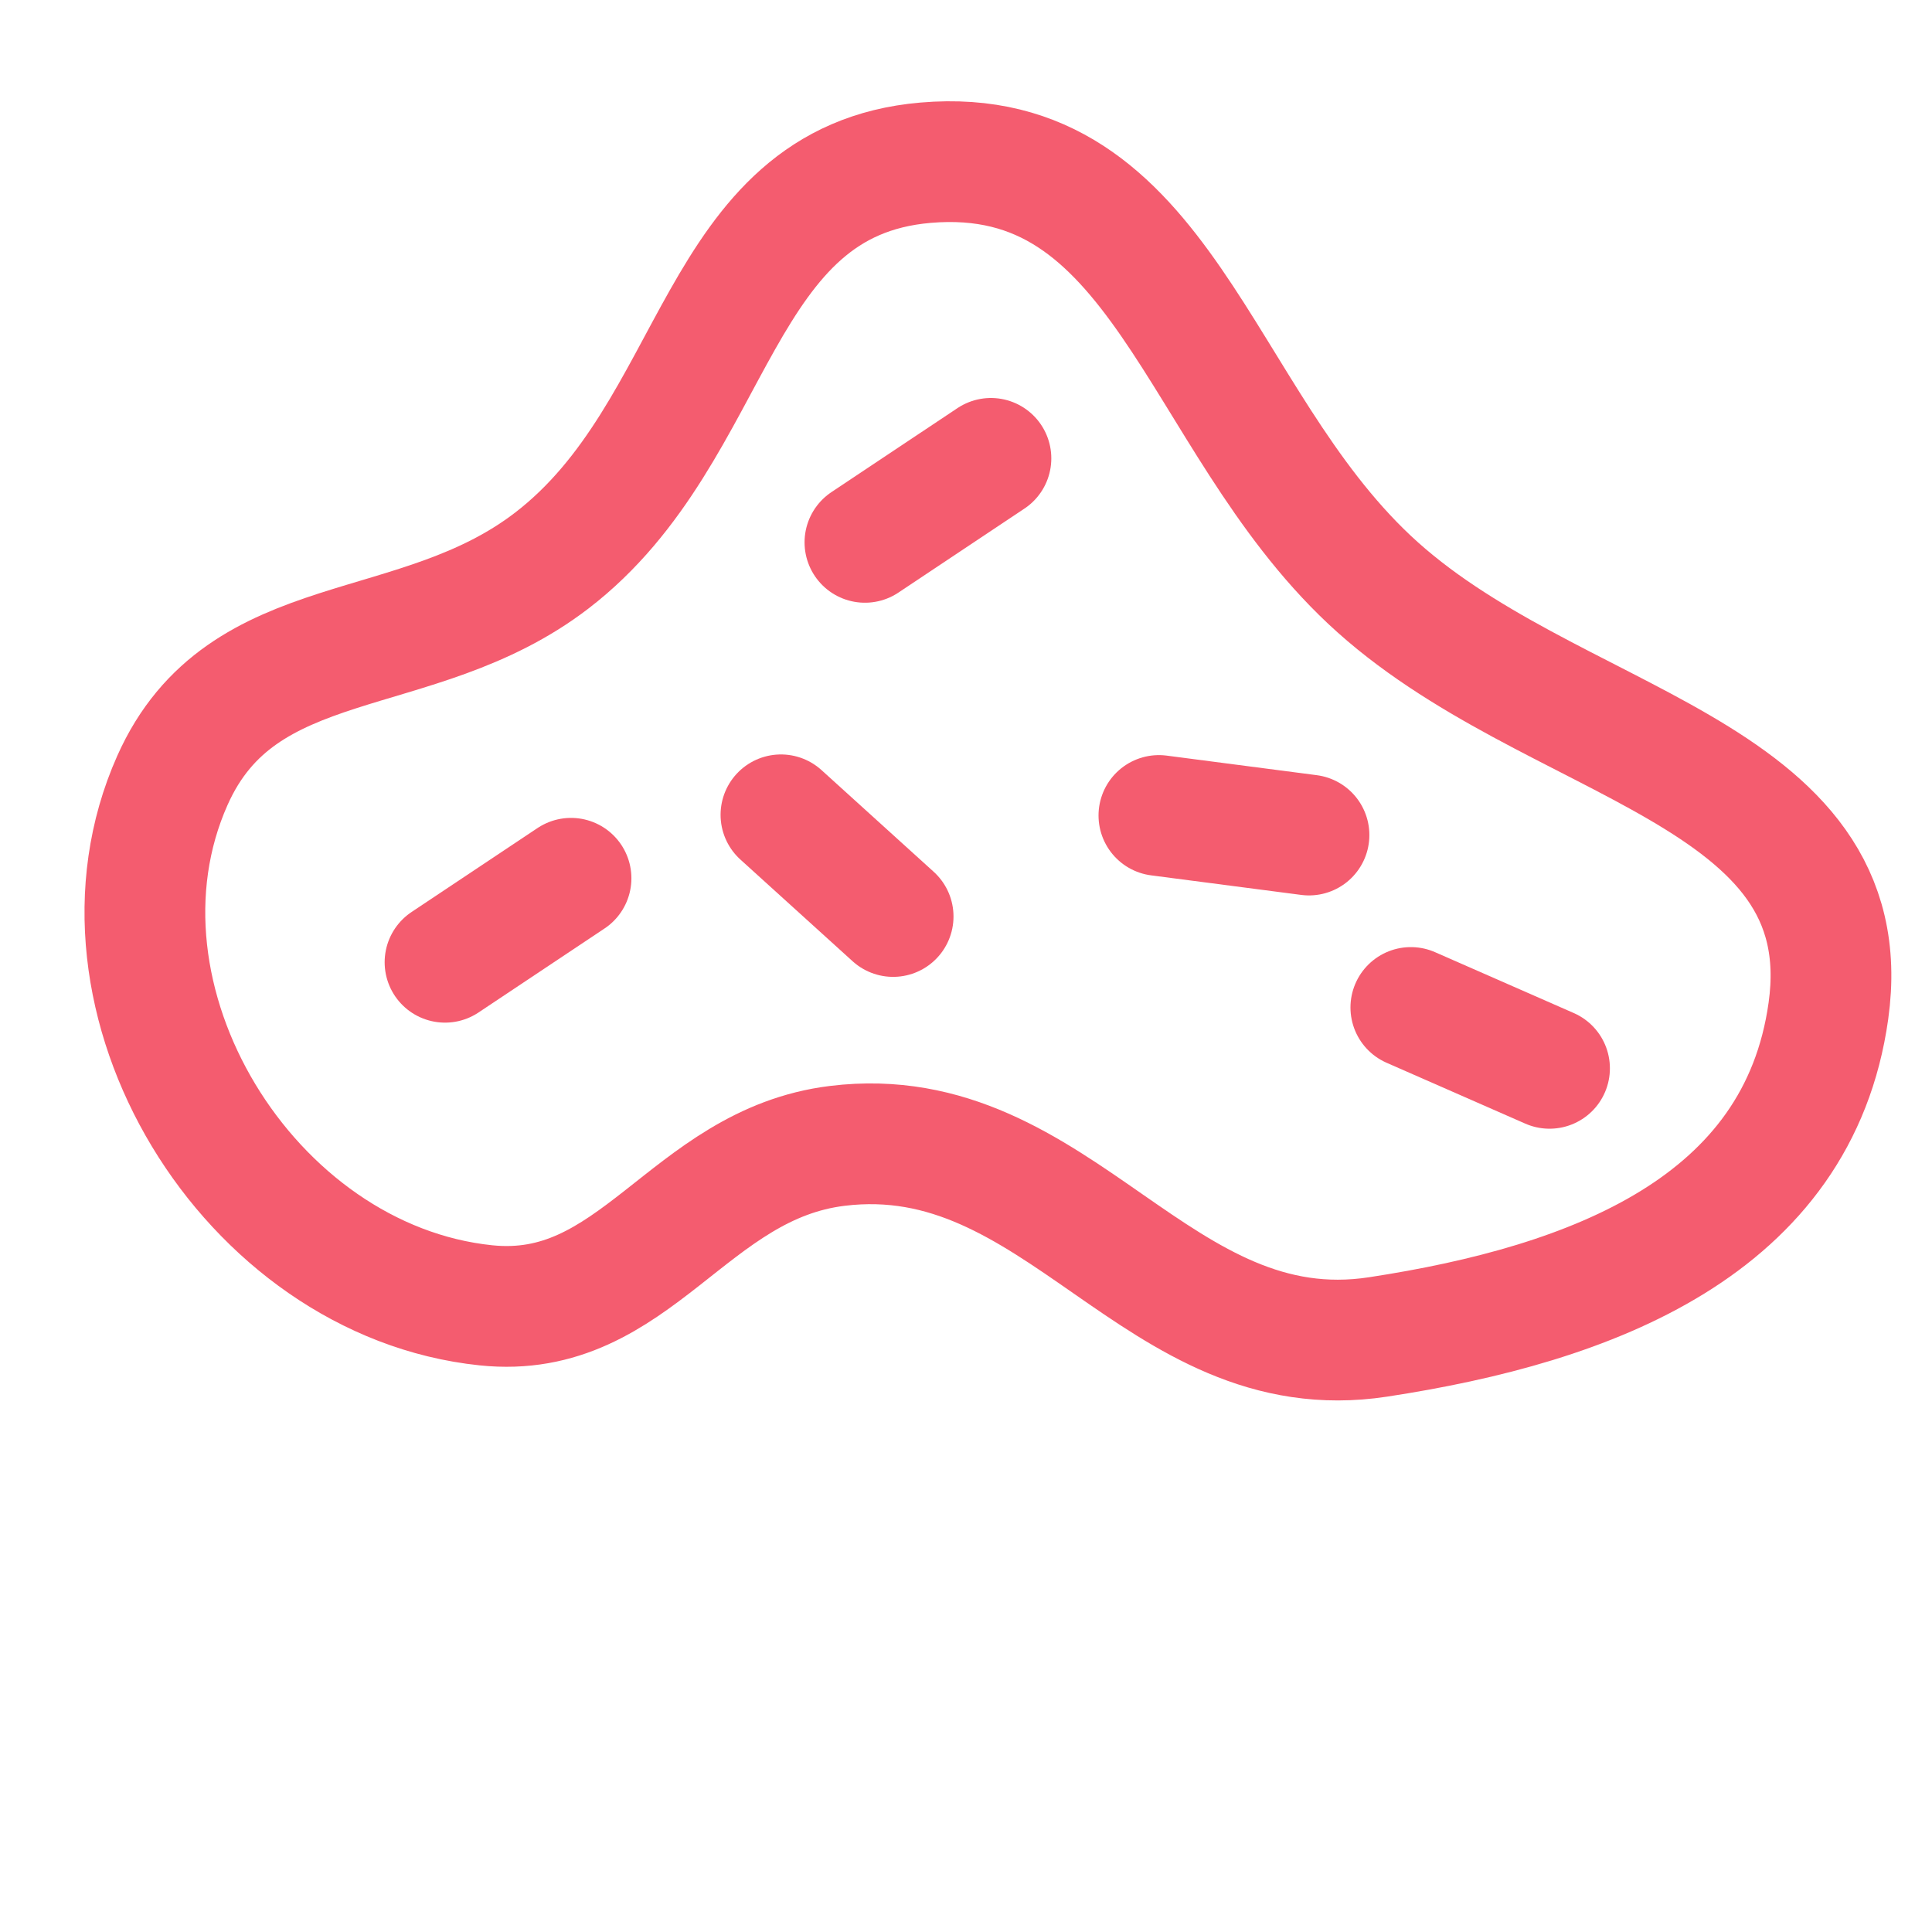 <svg width="32" height="32" viewBox="0 0 32 32" fill="none" xmlns="http://www.w3.org/2000/svg">
<path d="M30.284 16.745C30.85 12.71 25.65 12.391 22.681 9.601C19.811 6.904 19.255 2.359 15.331 2.695C11.813 2.997 11.94 7.135 9.139 9.285C6.89 11.012 4.01 10.335 2.856 12.925C1.246 16.538 4.114 21.21 8.047 21.62C10.531 21.88 11.391 19.282 13.87 18.979C17.552 18.529 19.159 22.704 22.825 22.144C26.38 21.602 29.785 20.306 30.284 16.745Z" stroke="#F45C6F" stroke-width="2" stroke-linecap="round" stroke-linejoin="round"/>
<path d="M14.326 8.983L16.413 7.592" stroke="#F45C6F" stroke-width="2" stroke-linecap="round" stroke-linejoin="round"/>
<path d="M7.371 15.938L9.458 14.547" stroke="#F45C6F" stroke-width="2" stroke-linecap="round" stroke-linejoin="round"/>
<path d="M12.935 13.496L14.793 15.18" stroke="#F45C6F" stroke-width="2" stroke-linecap="round" stroke-linejoin="round"/>
<path d="M23.368 16.687L25.665 17.695" stroke="#F45C6F" stroke-width="2" stroke-linecap="round" stroke-linejoin="round"/>
<path d="M19.195 13.507L21.681 13.831" stroke="#F45C6F" stroke-width="2" stroke-linecap="round" stroke-linejoin="round"/>
</svg>
